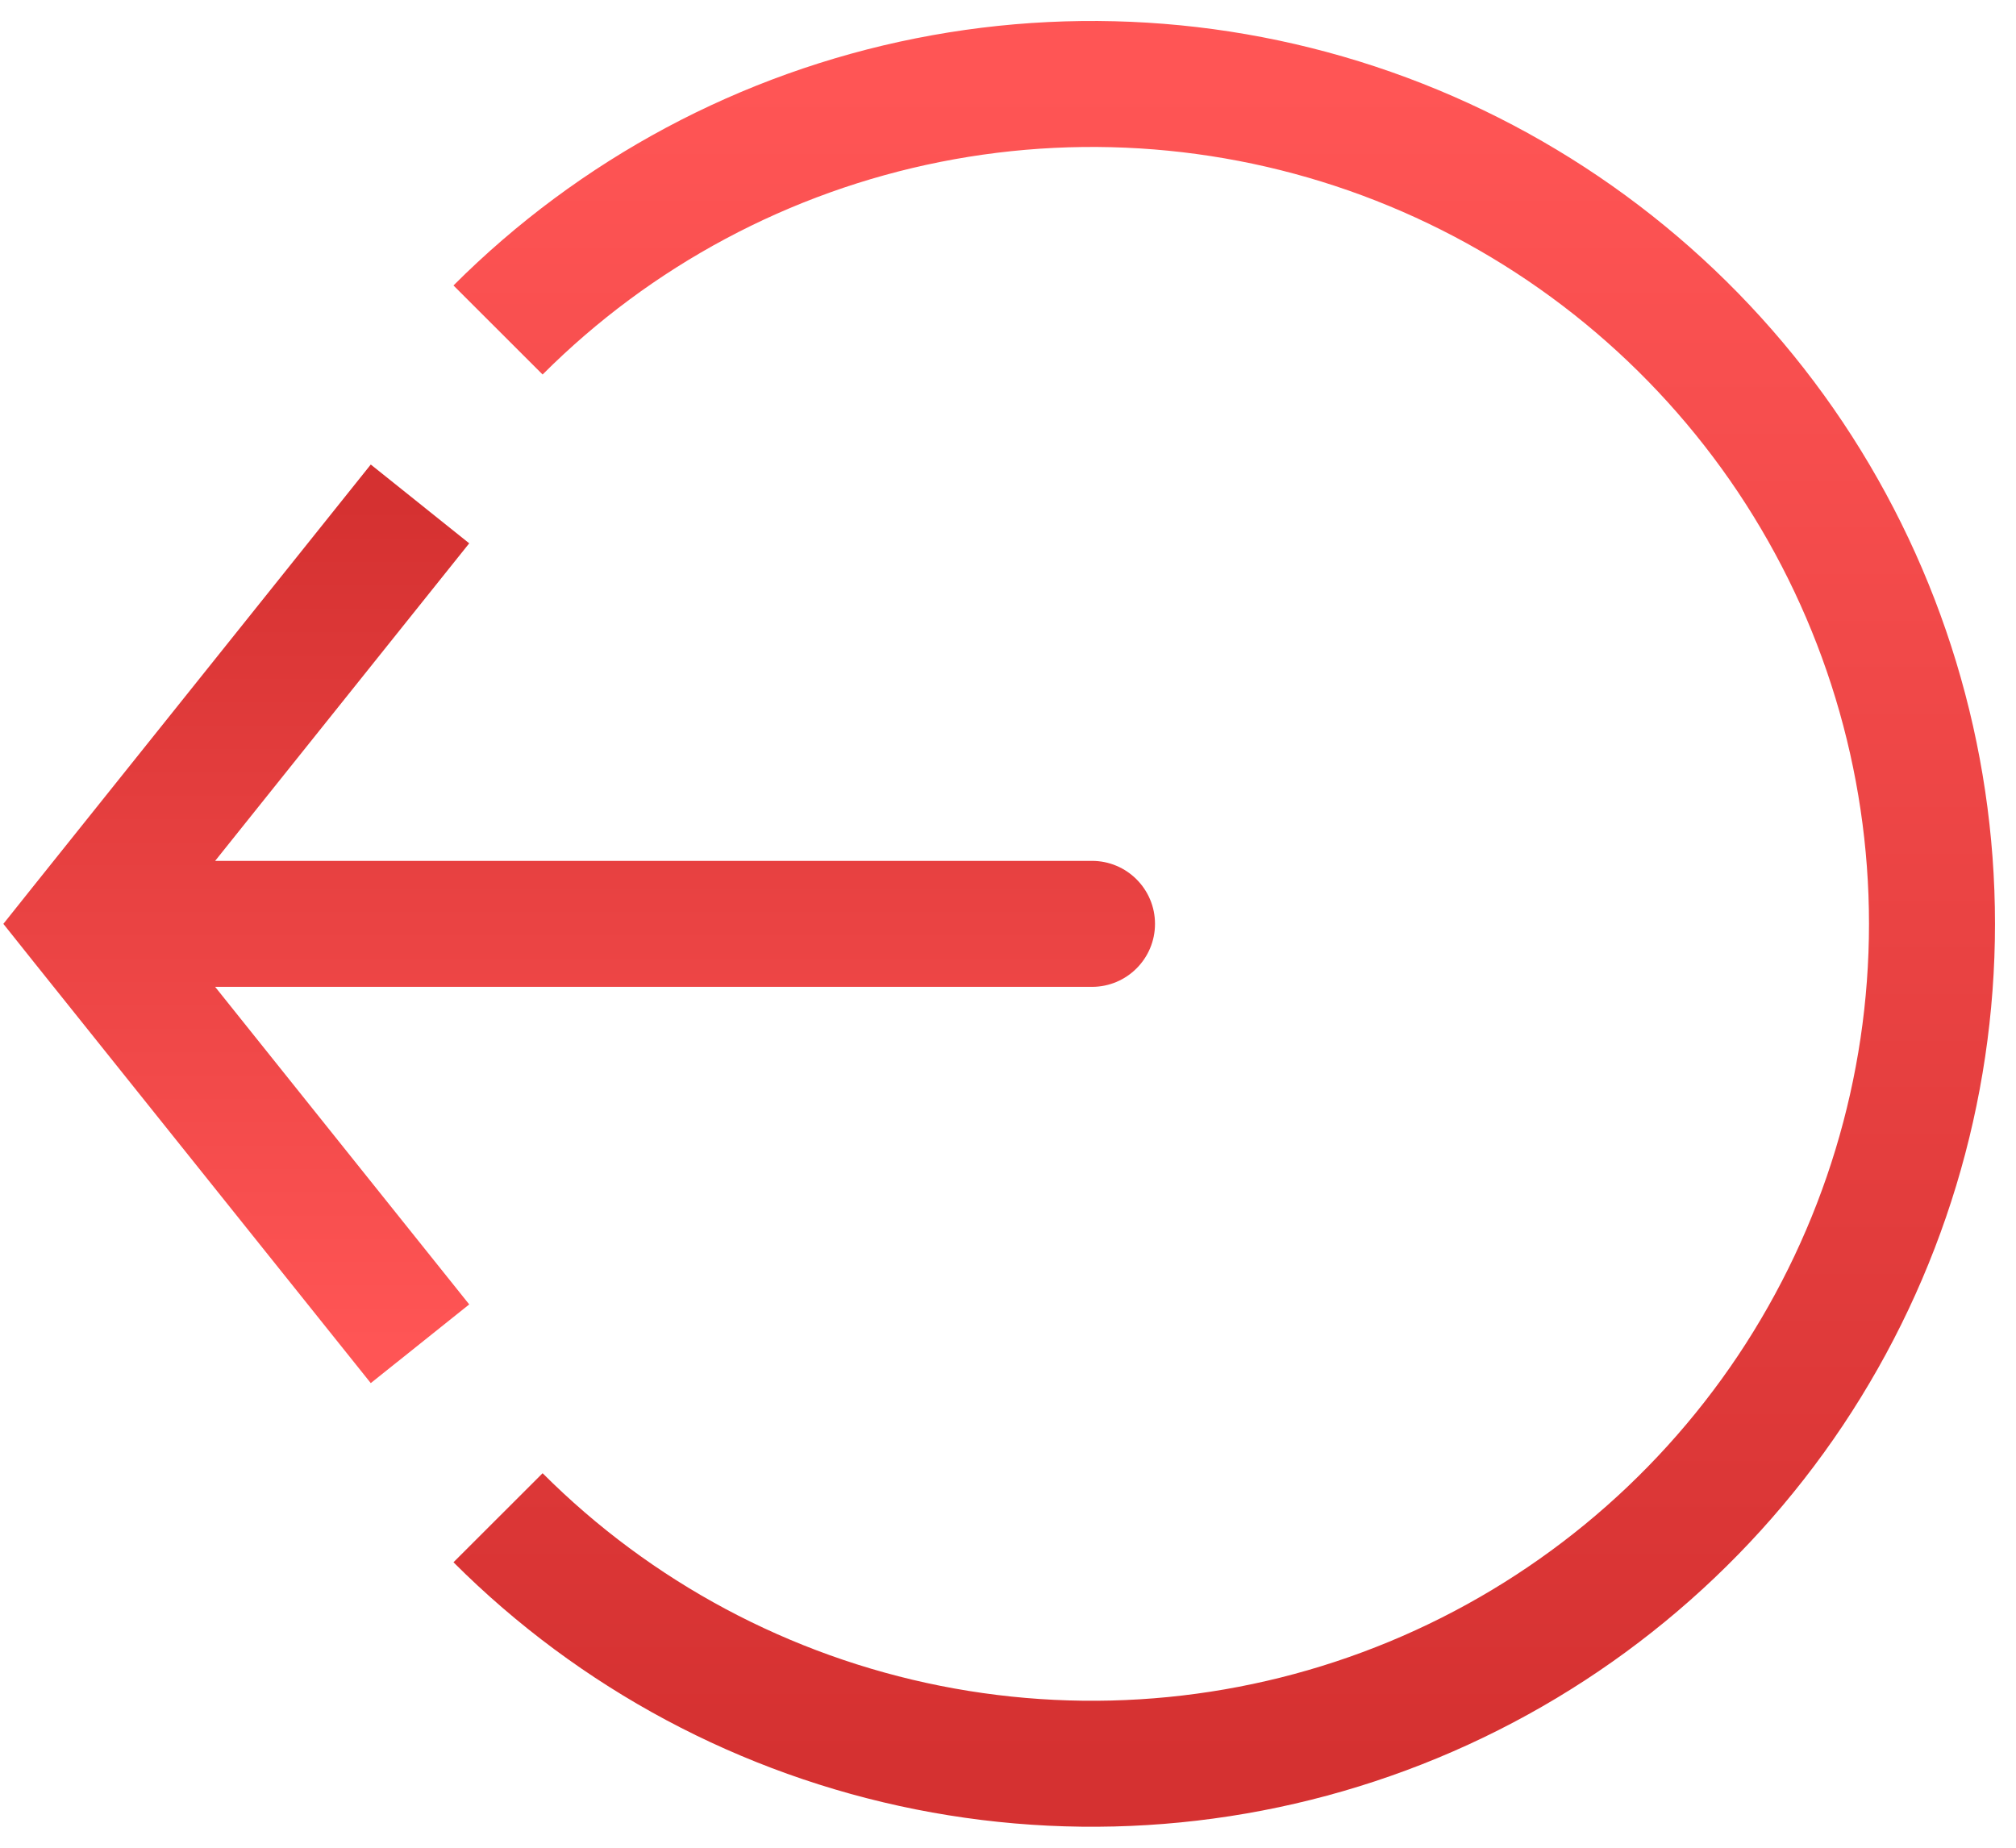 <svg width="24" height="22" viewBox="0 0 24 22" fill="none" xmlns="http://www.w3.org/2000/svg">
<path d="M5.929 18.071C7.327 19.47 9.109 20.422 11.049 20.808C12.989 21.194 15 20.996 16.827 20.239C18.654 19.482 20.216 18.2 21.315 16.556C22.413 14.911 23 12.978 23 11C23 9.022 22.413 7.089 21.315 5.444C20.216 3.8 18.654 2.518 16.827 1.761C15 1.004 12.989 0.806 11.049 1.192C9.109 1.578 7.327 2.53 5.929 3.929" stroke="url(#paint0_linear_2095_3897)" stroke-width="1.5"/>
<path d="M1 11L0.414 11.469L0.04 11L0.414 10.531L1 11ZM13 10.25C13.414 10.25 13.75 10.586 13.75 11C13.75 11.414 13.414 11.75 13 11.75V10.25ZM4.414 16.468L0.414 11.469L1.586 10.531L5.586 15.531L4.414 16.468ZM0.414 10.531L4.414 5.531L5.586 6.469L1.586 11.469L0.414 10.531ZM1 10.25L13 10.25V11.75L1 11.75L1 10.25Z" fill="url(#paint1_linear_2095_3897)"/>
<defs>
<linearGradient id="paint0_linear_2095_3897" x1="13" y1="1" x2="13" y2="21" gradientUnits="userSpaceOnUse">
<stop stop-color="#FF5555"/>
<stop offset="1" stop-color="#D53131"/>
</linearGradient>
<linearGradient id="paint1_linear_2095_3897" x1="7" y1="16" x2="7" y2="6" gradientUnits="userSpaceOnUse">
<stop stop-color="#FF5555"/>
<stop offset="1" stop-color="#D53131"/>
</linearGradient>
</defs>
</svg>
